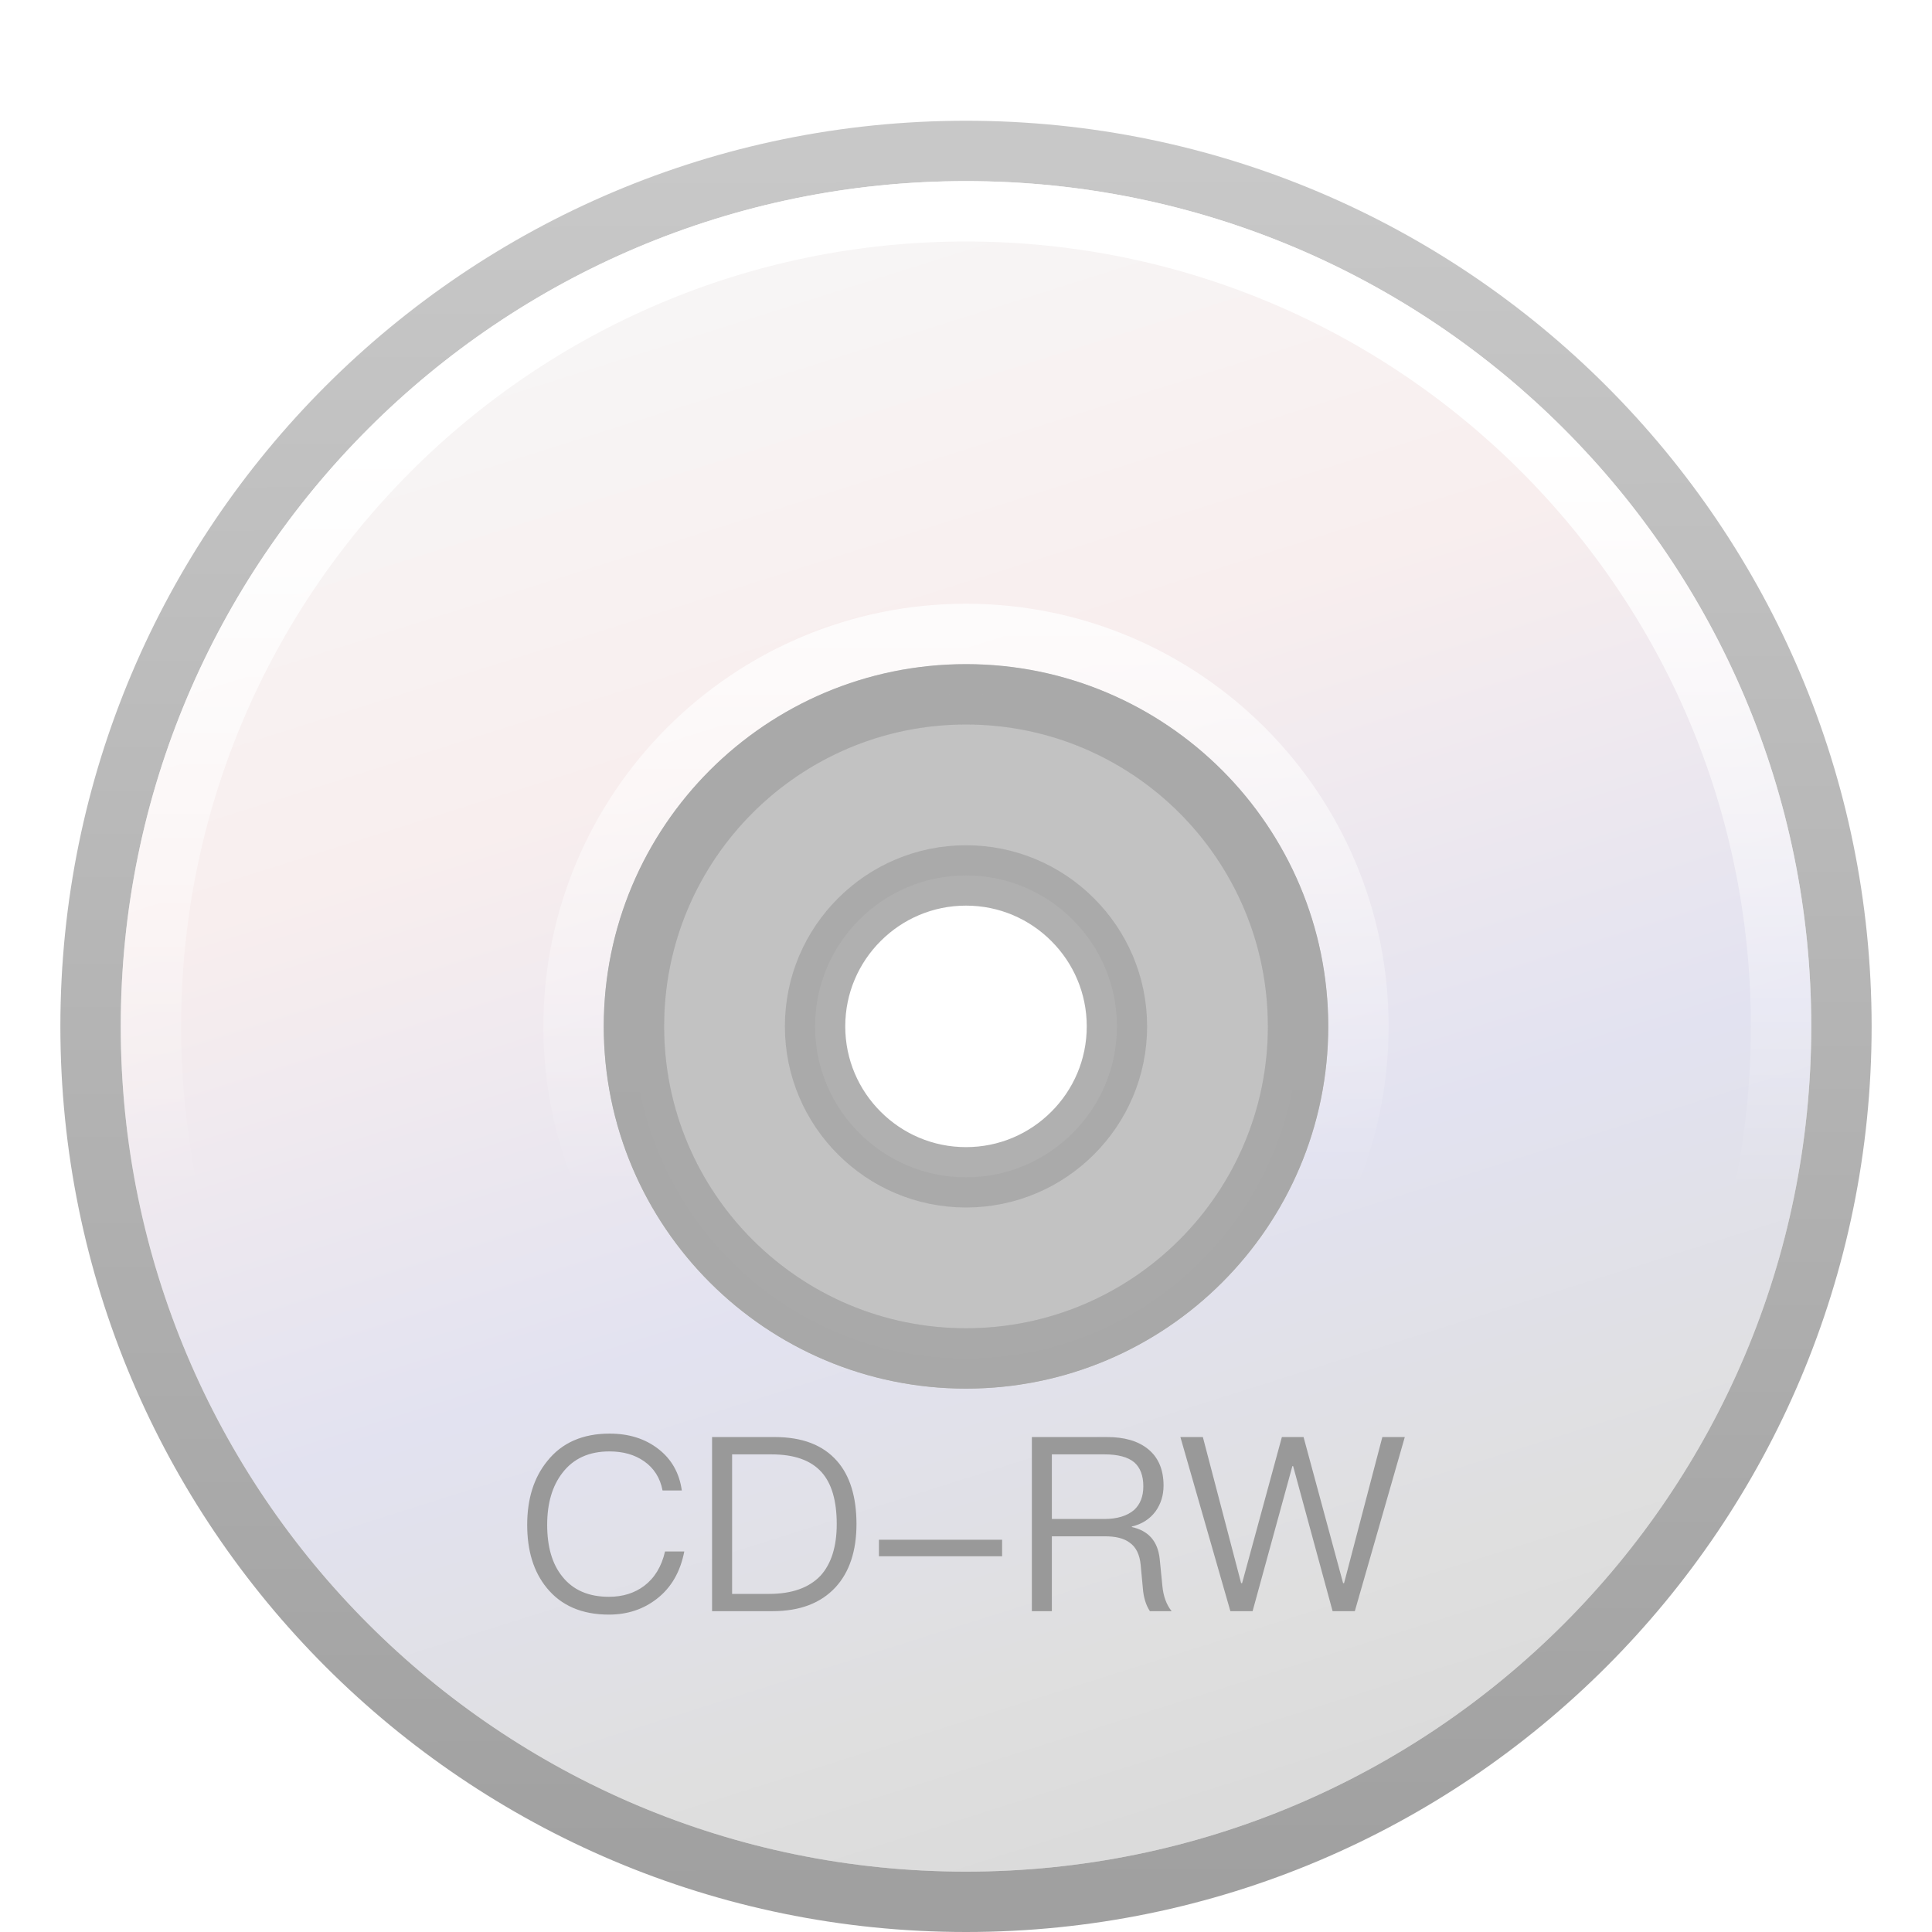 <svg xmlns="http://www.w3.org/2000/svg" xmlns:xlink="http://www.w3.org/1999/xlink" width="32" height="32" viewBox="0 0 32 32">
  <defs>
    <filter id="media-cdrw-a" width="135.7%" height="135.7%" x="-17.9%" y="-17.9%" filterUnits="objectBoundingBox">
      <feOffset dy="1" in="SourceAlpha" result="shadowOffsetOuter1"/>
      <feGaussianBlur in="shadowOffsetOuter1" result="shadowBlurOuter1" stdDeviation=".5"/>
      <feColorMatrix in="shadowBlurOuter1" result="shadowMatrixOuter1" values="0 0 0 0 0   0 0 0 0 0   0 0 0 0 0  0 0 0 0.15 0"/>
      <feMerge>
        <feMergeNode in="shadowMatrixOuter1"/>
        <feMergeNode in="SourceGraphic"/>
      </feMerge>
    </filter>
    <linearGradient id="media-cdrw-b" x1="55.236%" x2="24.479%" y1="99.549%" y2="2.297%">
      <stop offset="0%" stop-color="#DBDBDB"/>
      <stop offset="10.762%" stop-color="#DFDFDF"/>
      <stop offset="34.919%" stop-color="#E2E2F0"/>
      <stop offset="66.968%" stop-color="#F8EEEE"/>
      <stop offset="100%" stop-color="#F7F7F7"/>
      <stop offset="100%" stop-color="#F7F7F7"/>
    </linearGradient>
    <linearGradient id="media-cdrw-d" x1="45.043%" x2="44.765%" y1="99.549%" y2=".45%">
      <stop offset="0%" stop-color="#A0A0A0"/>
      <stop offset="100%" stop-color="#C8C8C8"/>
    </linearGradient>
    <linearGradient id="media-cdrw-e" x1="50%" x2="50%" y1="1.318%" y2="60.158%">
      <stop offset="0%" stop-color="#FFF"/>
      <stop offset="21.25%" stop-color="#FFF"/>
      <stop offset="100%" stop-color="#FFF" stop-opacity="0"/>
    </linearGradient>
    <path id="media-cdrw-c" d="M14,-1.49213975e-13 C6.268,-1.49213975e-13 9.87654403e-13,6.268 9.87654403e-13,14 C9.87654403e-13,21.732 6.268,28 14,28 C21.732,28 28,21.732 28,14 C28,6.268 21.732,-1.49213975e-13 14,-1.49213975e-13 Z M14,8 C17.312,8 20,10.688 20,14 C20,17.312 17.312,20 14,20 C10.688,20 8,17.312 8,14 C8,10.688 10.688,8 14,8 Z"/>
  </defs>
  <g fill="none" fill-rule="evenodd">
    <g fill-rule="nonzero" stroke-linecap="square" stroke-linejoin="round" filter="url(#media-cdrw-a)" transform="translate(2 2)">
      <use fill="url(#media-cdrw-b)" xlink:href="#media-cdrw-c"/>
      <path stroke="url(#media-cdrw-d)" d="M14,-0.5 C18.004,-0.5 21.629,1.123 24.253,3.747 C26.877,6.371 28.5,9.996 28.5,14 C28.5,18.004 26.877,21.629 24.253,24.253 C21.629,26.877 18.004,28.5 14,28.5 C9.996,28.5 6.371,26.877 3.747,24.253 C1.123,21.629 -0.5,18.004 -0.5,14 C-0.5,9.996 1.123,6.371 3.747,3.747 C6.371,1.123 9.996,-0.5 14,-0.5 Z M14,8.5 C12.482,8.5 11.107,9.116 10.112,10.112 C9.116,11.107 8.5,12.482 8.5,14 C8.5,15.518 9.116,16.893 10.112,17.888 C11.107,18.884 12.482,19.5 14,19.5 C15.518,19.5 16.893,18.884 17.888,17.888 C18.884,16.893 19.5,15.518 19.5,14 C19.5,12.482 18.884,11.107 17.888,10.112 C16.893,9.116 15.518,8.5 14,8.5 Z"/>
      <path stroke="url(#media-cdrw-e)" stroke-linejoin="square" d="M14,0.5 C17.728,0.5 21.103,2.011 23.546,4.454 C25.989,6.897 27.5,10.272 27.5,14 C27.5,17.728 25.989,21.103 23.546,23.546 C21.103,25.989 17.728,27.5 14,27.5 C10.272,27.5 6.897,25.989 4.454,23.546 C2.011,21.103 0.5,17.728 0.5,14 C0.5,10.272 2.011,6.897 4.454,4.454 C6.897,2.011 10.272,0.5 14,0.5 Z M14,7.5 C12.206,7.5 10.581,8.228 9.404,9.404 C8.228,10.581 7.5,12.206 7.5,14 C7.5,15.794 8.228,17.419 9.404,18.596 C10.581,19.772 12.206,20.5 14,20.5 C15.794,20.5 17.419,19.772 18.596,18.596 C19.772,17.419 20.5,15.794 20.5,14 C20.5,12.206 19.772,10.581 18.596,9.404 C17.419,8.228 15.794,7.5 14,7.5 Z"/>
      <path fill="#BCBCBC" stroke="#A8A8A8" d="M14,8.5 C15.518,8.5 16.893,9.116 17.889,10.111 C18.884,11.107 19.5,12.482 19.5,14 C19.5,15.518 18.884,16.893 17.889,17.889 C16.893,18.884 15.518,19.5 14,19.5 C12.482,19.5 11.107,18.884 10.111,17.889 C9.116,16.893 8.5,15.518 8.5,14 C8.5,12.482 9.116,11.107 10.111,10.111 C11.107,9.116 12.482,8.5 14,8.5 Z M14,11.5 C13.31,11.5 12.685,11.78 12.233,12.233 C11.78,12.685 11.5,13.31 11.5,14 C11.5,14.69 11.78,15.315 12.233,15.767 C12.685,16.22 13.31,16.5 14,16.5 C14.69,16.5 15.315,16.22 15.767,15.767 C16.22,15.315 16.5,14.69 16.5,14 C16.5,13.31 16.22,12.685 15.767,12.233 C15.315,11.78 14.69,11.5 14,11.5 Z" opacity=".9"/>
    </g>
    <path fill="#999" d="M10.097,23.745 C9.653,23.745 9.306,23.895 9.063,24.202 C8.841,24.476 8.732,24.828 8.732,25.256 C8.732,25.684 8.837,26.032 9.055,26.299 C9.293,26.593 9.637,26.743 10.085,26.743 C10.392,26.743 10.659,26.654 10.881,26.48 C11.12,26.294 11.269,26.032 11.334,25.697 L11.015,25.697 C10.958,25.947 10.841,26.137 10.671,26.266 C10.51,26.387 10.316,26.448 10.085,26.448 C9.746,26.448 9.491,26.335 9.314,26.113 C9.144,25.903 9.063,25.616 9.063,25.256 C9.063,24.897 9.148,24.61 9.318,24.392 C9.499,24.157 9.758,24.04 10.093,24.04 C10.32,24.04 10.51,24.093 10.667,24.202 C10.829,24.315 10.934,24.476 10.974,24.687 L11.293,24.687 C11.253,24.4 11.124,24.169 10.905,24 C10.687,23.83 10.417,23.745 10.097,23.745 L10.097,23.745 Z M11.794,23.802 L11.794,26.686 L12.796,26.686 C13.249,26.686 13.596,26.553 13.839,26.29 C14.069,26.04 14.186,25.688 14.186,25.244 C14.186,24.792 14.077,24.44 13.863,24.198 C13.628,23.931 13.285,23.802 12.829,23.802 L11.794,23.802 Z M12.126,24.089 L12.776,24.089 C13.156,24.089 13.43,24.186 13.608,24.384 C13.774,24.569 13.859,24.856 13.859,25.244 C13.859,25.62 13.766,25.907 13.588,26.101 C13.398,26.299 13.115,26.4 12.74,26.4 L12.126,26.4 L12.126,24.089 Z M14.558,25.503 L14.558,25.777 L16.598,25.777 L16.598,25.503 L14.558,25.503 Z M17.091,23.802 L17.091,26.686 L17.422,26.686 L17.422,25.446 L18.295,25.446 C18.477,25.446 18.614,25.478 18.711,25.551 C18.816,25.624 18.877,25.749 18.893,25.919 L18.929,26.303 C18.941,26.464 18.982,26.589 19.046,26.686 L19.406,26.686 C19.321,26.581 19.268,26.44 19.252,26.262 L19.208,25.818 C19.176,25.527 19.022,25.353 18.747,25.293 L18.747,25.284 C18.913,25.244 19.042,25.163 19.139,25.034 C19.228,24.909 19.272,24.767 19.272,24.606 C19.272,24.339 19.184,24.137 19.014,24 C18.848,23.866 18.622,23.802 18.335,23.802 L17.091,23.802 Z M17.422,24.089 L18.295,24.089 C18.517,24.089 18.683,24.133 18.788,24.222 C18.885,24.307 18.937,24.44 18.937,24.618 C18.937,24.788 18.885,24.917 18.784,25.01 C18.671,25.107 18.505,25.159 18.295,25.159 L17.422,25.159 L17.422,24.089 Z M19.551,23.802 L20.379,26.686 L20.747,26.686 L21.406,24.283 L21.418,24.283 L22.072,26.686 L22.44,26.686 L23.268,23.802 L22.896,23.802 L22.262,26.222 L22.246,26.222 L21.591,23.802 L21.232,23.802 L20.573,26.222 L20.557,26.222 L19.923,23.802 L19.551,23.802 Z"/>
  </g>
</svg>

